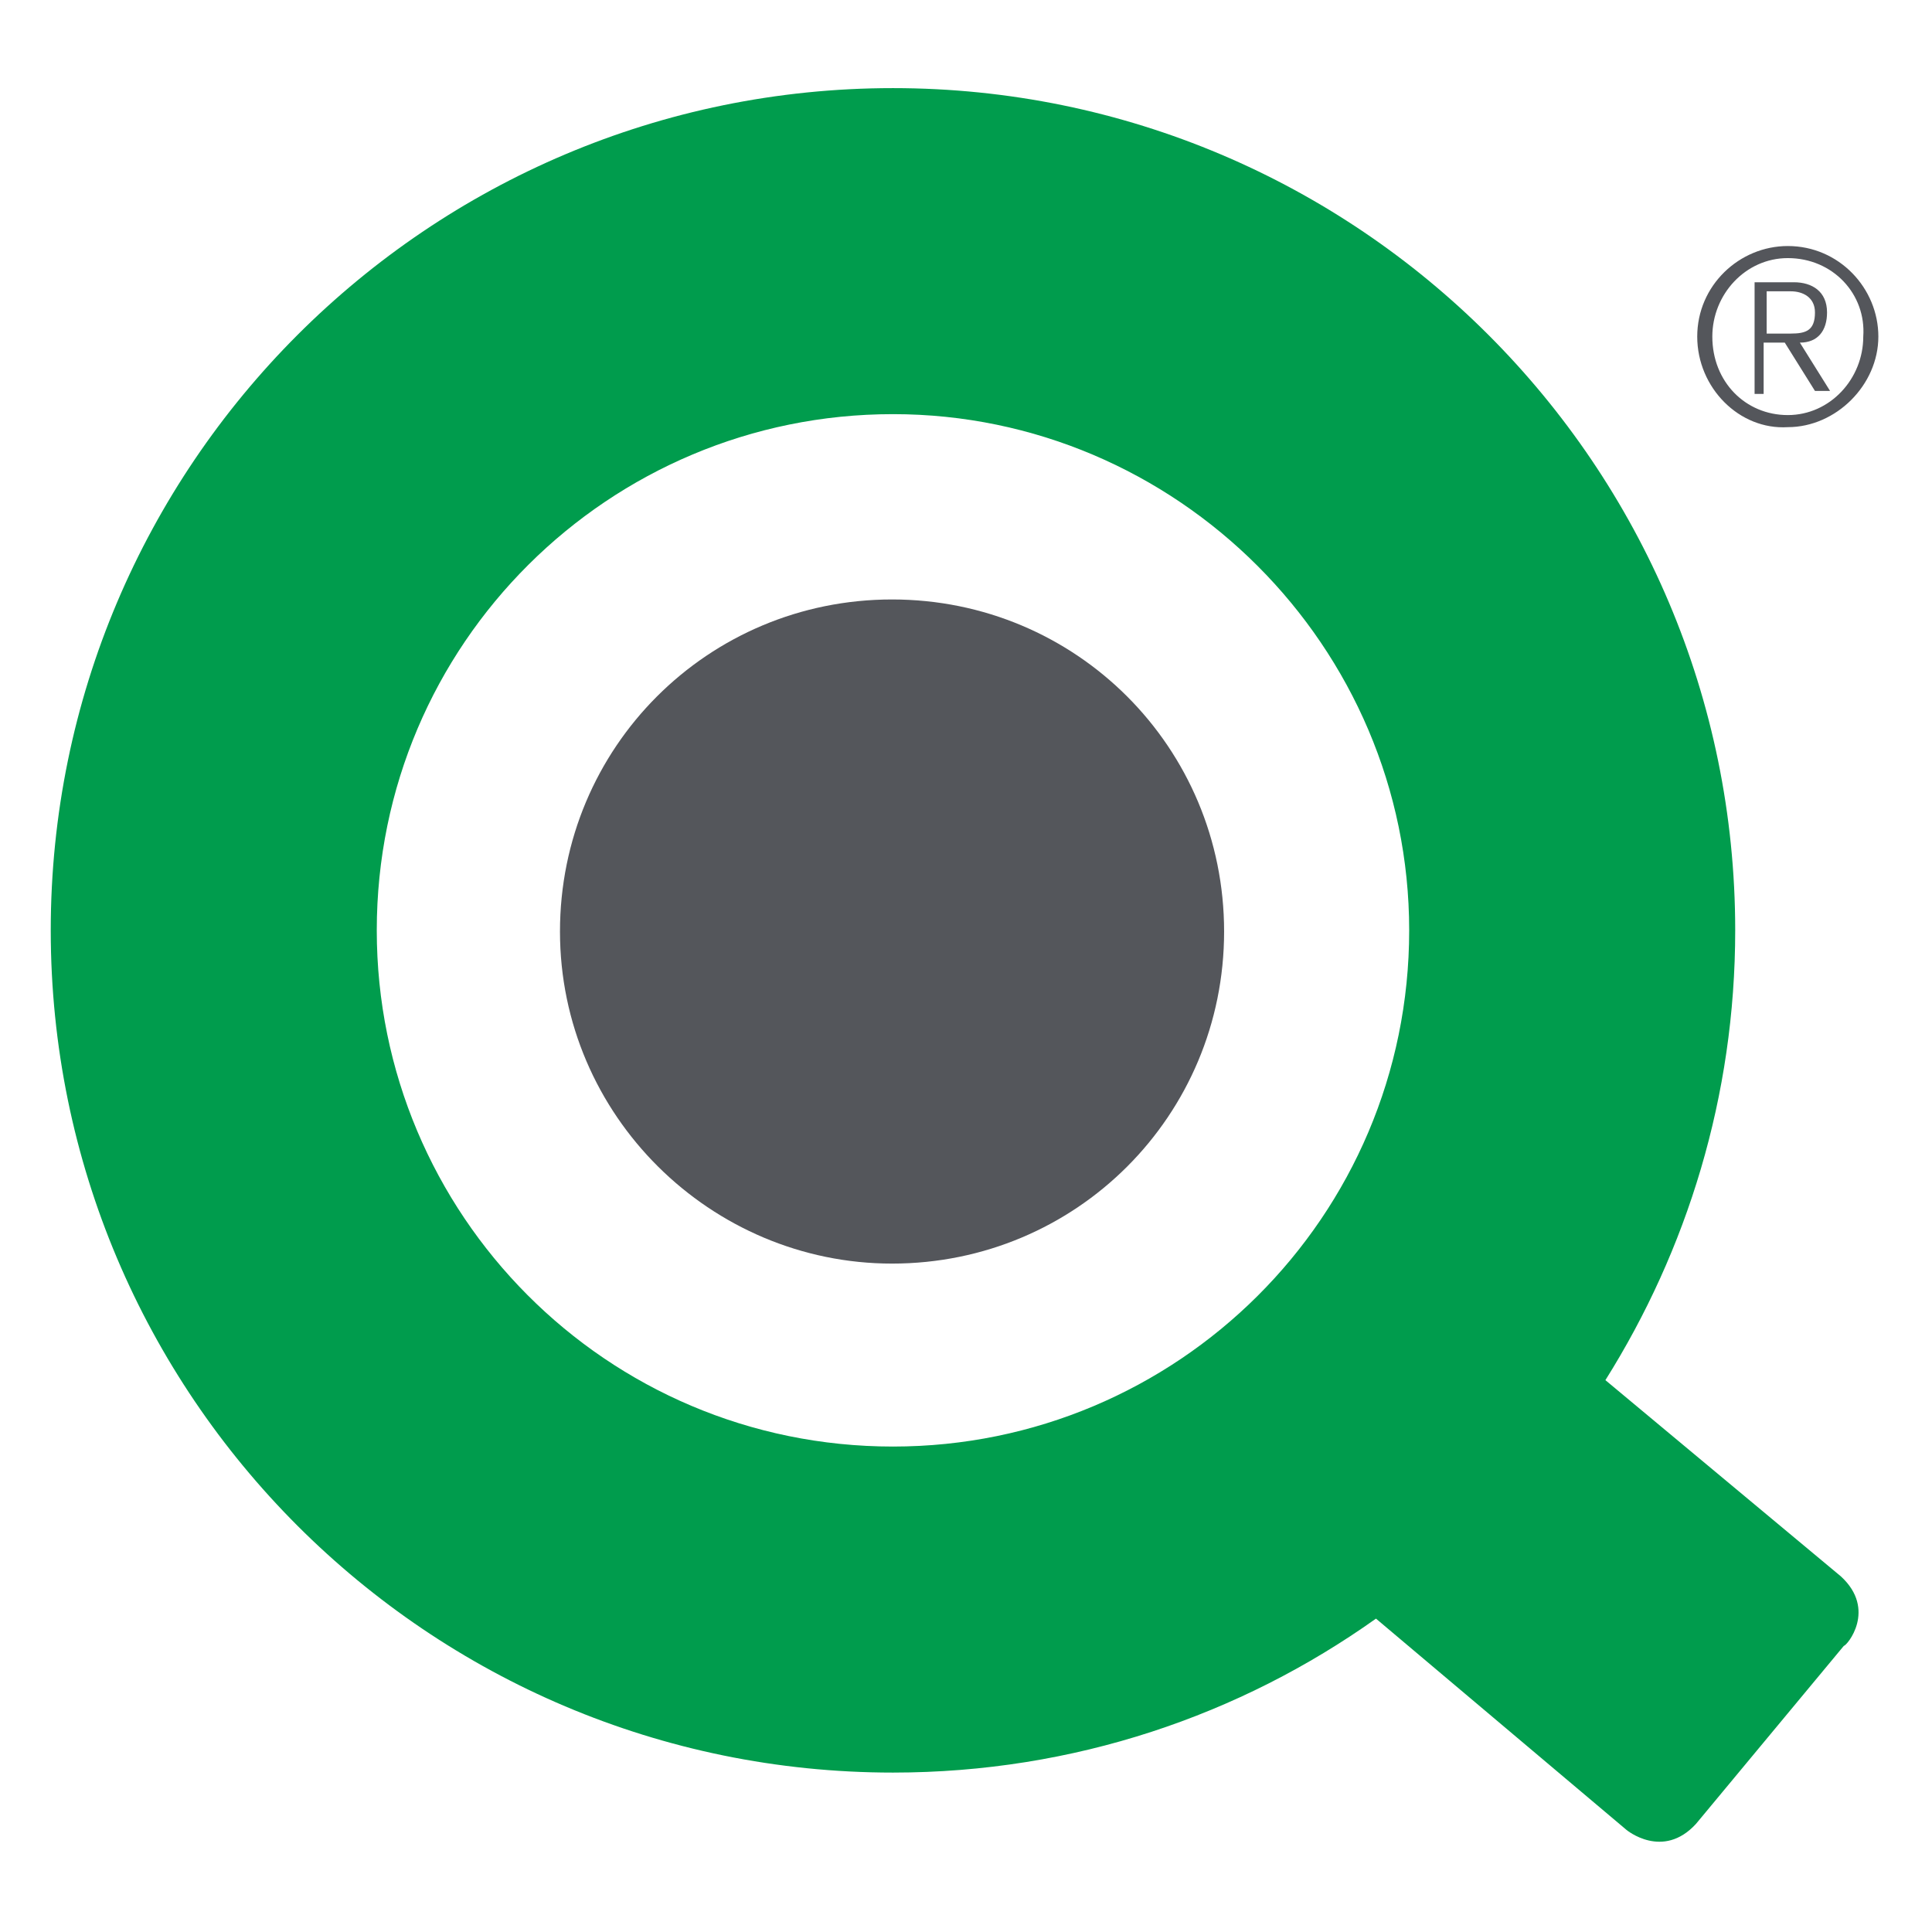 <?xml version="1.0" encoding="UTF-8"?> <svg xmlns:sodipodi="http://sodipodi.sourceforge.net/DTD/sodipodi-0.dtd" xmlns:svg="http://www.w3.org/2000/svg" xmlns:inkscape="http://www.inkscape.org/namespaces/inkscape" xmlns="http://www.w3.org/2000/svg" xmlns:xlink="http://www.w3.org/1999/xlink" version="1.1" id="svg354" sodipodi:docname="Qlik Logo.svg" x="0px" y="0px" viewBox="0 0 64 64" style="enable-background:new 0 0 64 64;" xml:space="preserve"> <style type="text/css"> .st0{fill:#009C4D;} .st1{fill:#54565B;} </style> <g> <g id="g72" transform="translate(580.881,18.719)"> <path id="path74" class="st0" d="M-519.9,33.5l-7.8-6.5c2.7-4.3,4.3-9.4,4.3-14.9c0-15.4-12.5-27.9-27.9-27.9 s-27.9,12.5-27.9,27.9c0,15.4,12.5,27.9,27.9,27.9c6,0,11.5-1.9,16-5.1l8.3,7c0,0,1.2,1,2.3-0.2l4.9-5.9 C-519.7,35.8-518.7,34.6-519.9,33.5 M-534.2,12.1c0,9.5-7.7,17.1-17.1,17.1c-9.5,0-17.1-7.7-17.1-17.1c0-9.5,7.7-17.1,17.1-17.1 C-541.9-5-534.2,2.7-534.2,12.1"></path> </g> <g id="g76" transform="translate(567.75,25.358)"> <path id="path78" class="st1" d="M-549.2,5.5c0-6.1,4.9-11,11-11s11,4.9,11,11s-4.9,11-11,11C-544.2,16.5-549.2,11.6-549.2,5.5"></path> </g> <g id="g80" transform="translate(579.423,31.45)"> <path id="path82" class="st1" d="M-523.2-20.3c0-1.7,1.4-3,3-3c1.7,0,3,1.4,3,3s-1.4,3-3,3C-521.8-17.2-523.2-18.6-523.2-20.3 M-520.2-22.9c-1.4,0-2.5,1.2-2.5,2.6c0,1.5,1.1,2.6,2.5,2.6s2.5-1.2,2.5-2.6C-517.6-21.7-518.7-22.9-520.2-22.9 M-520.9-18.4 h-0.4v-3.7h1.3c0.6,0,1.1,0.3,1.1,1c0,0.6-0.3,1-0.9,1l1,1.6h-0.5l-1-1.6h-0.7V-18.4z M-520.9-20.4h0.8c0.5,0,0.8-0.1,0.8-0.7 c0-0.5-0.4-0.7-0.8-0.7h-0.8V-20.4z"></path> </g> </g> </svg> 